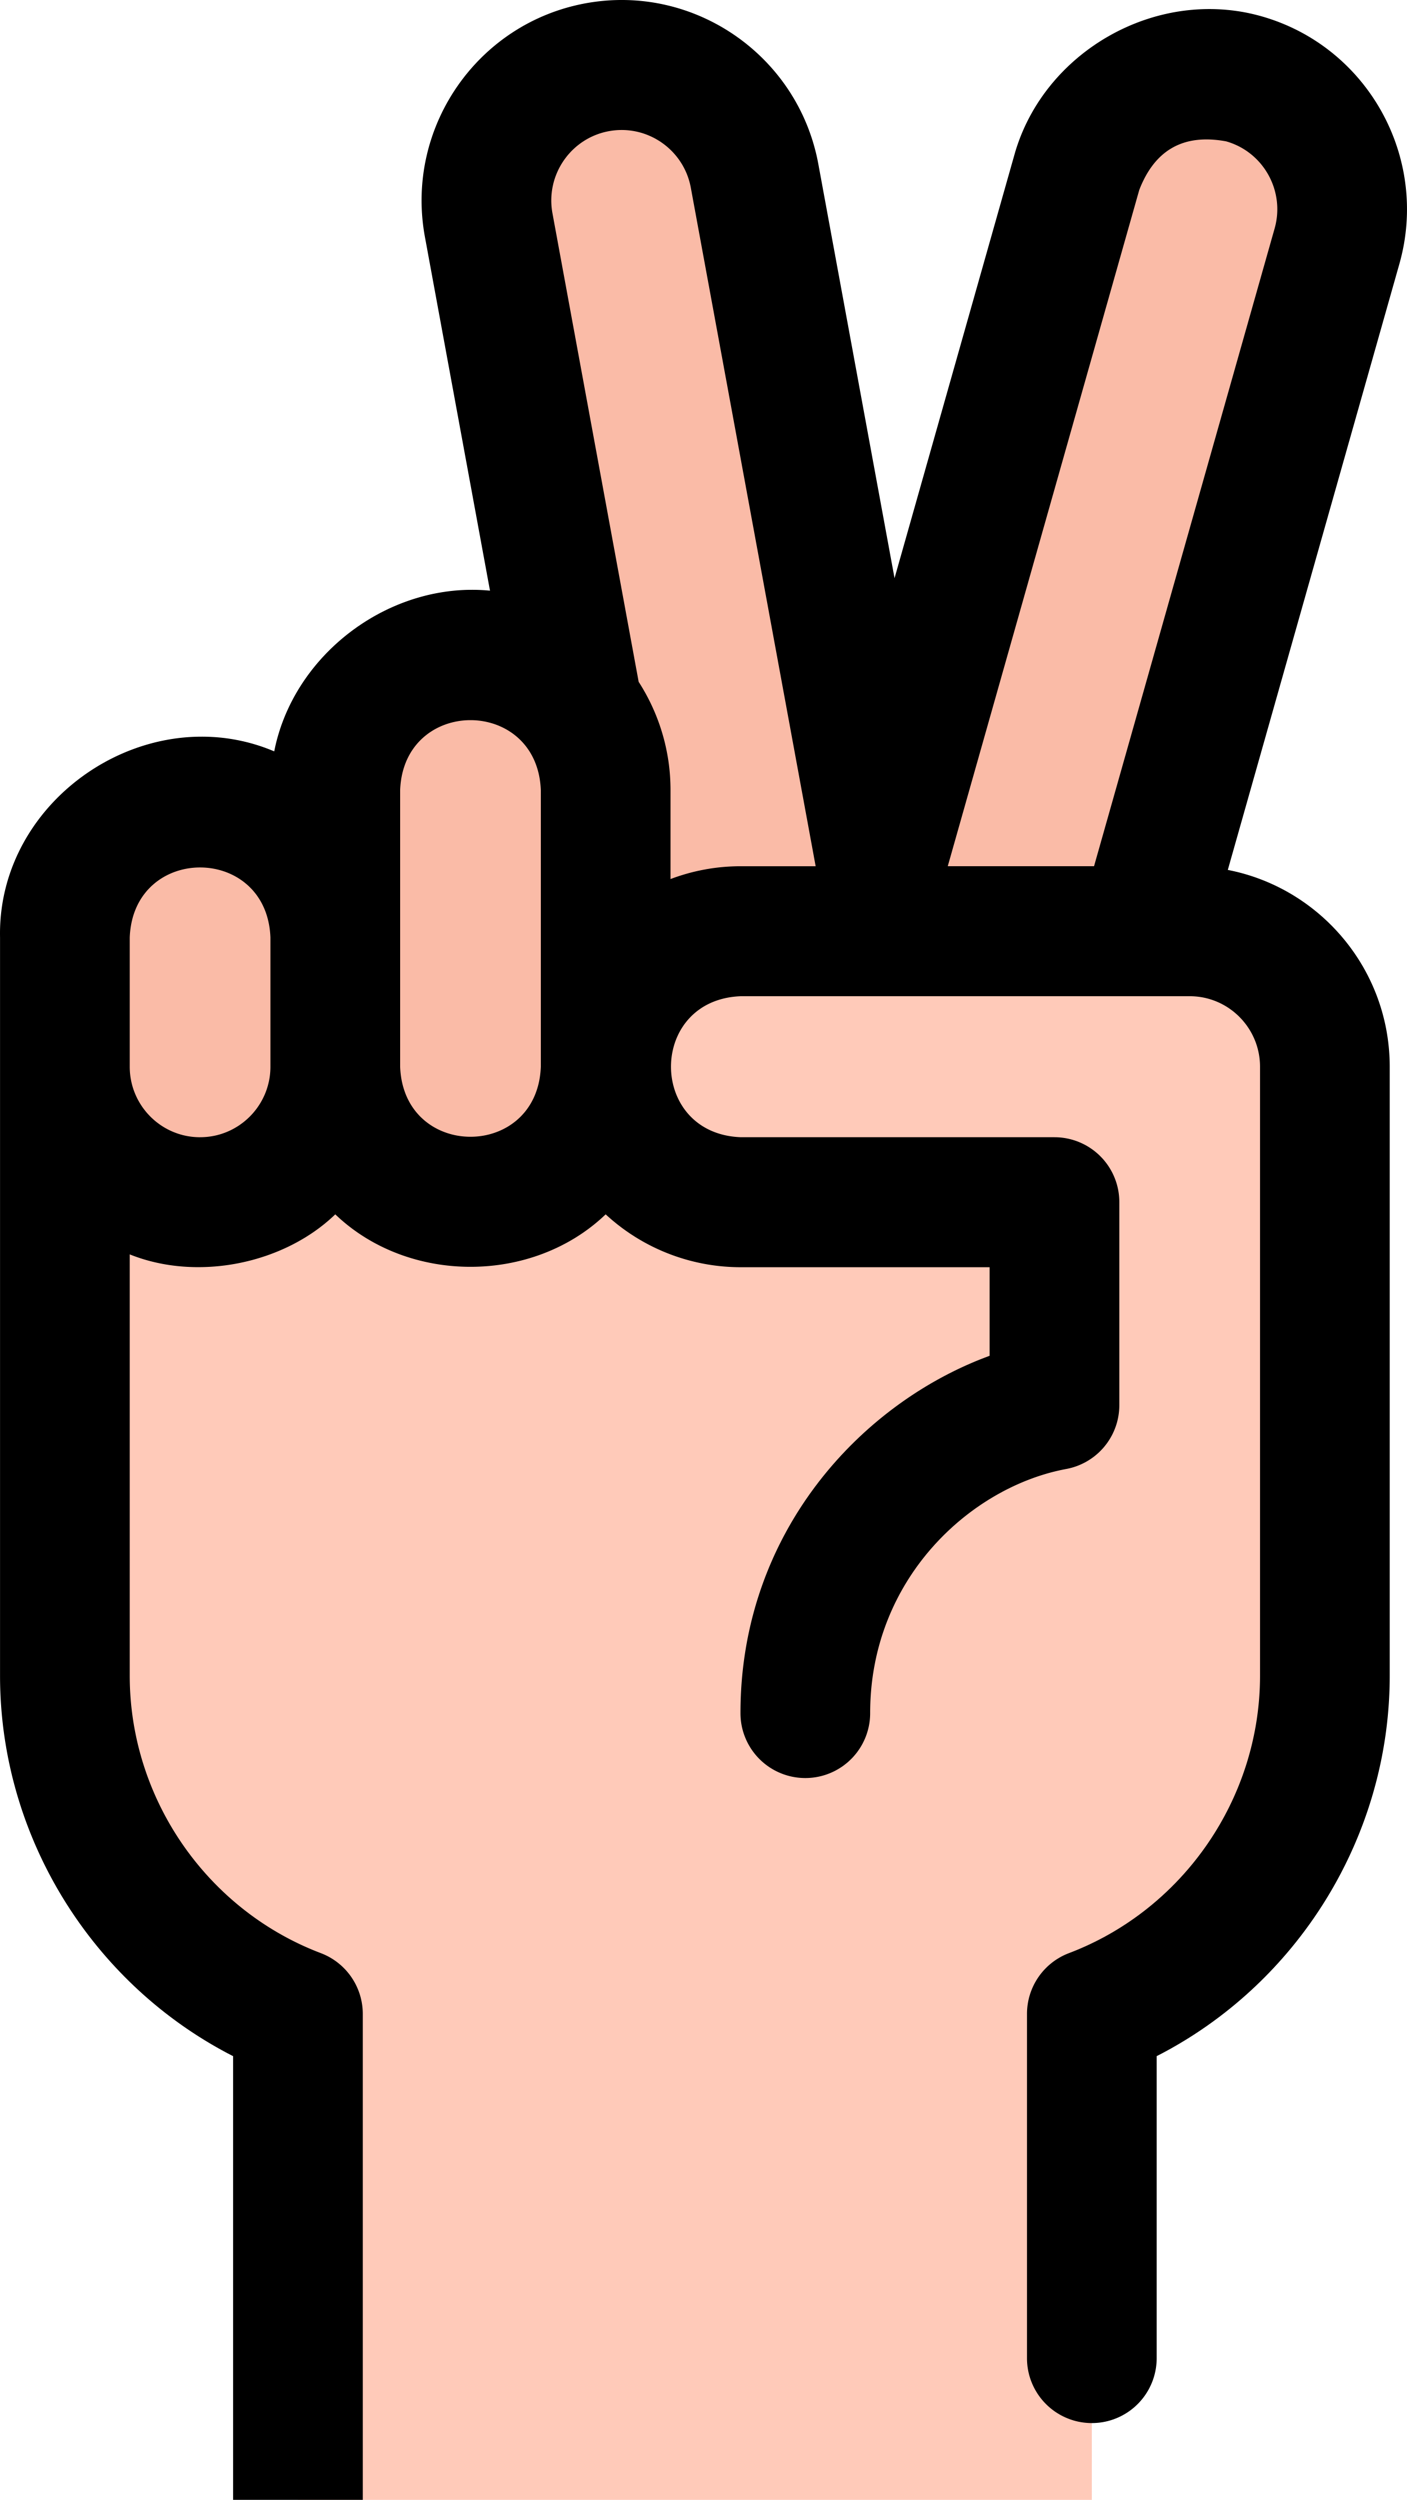 <svg xmlns="http://www.w3.org/2000/svg" width="103" height="183" fill="none" viewBox="0 0 103 183"><path fill="#ffcab9" d="M79.927 230.242v-82.813c9.97-3.783 17.061-13.437 17.061-24.756V77.654H4.75v45.019c0 11.319 7.09 20.973 17.06 24.756v82.813Z"/><path fill="#fabba7" d="M58.027 82.72c-5.375.994-10.537-2.568-11.529-7.956L35.774 16.478c-.99-5.387 2.563-10.56 7.938-11.554S54.248 7.492 55.24 12.88l10.725 58.286c.992 5.388-2.563 10.56-7.938 11.554"/><path fill="#fabba7" d="M69.508 81.874c-5.259-1.495-8.311-6.98-6.82-12.25l16.145-57.018c1.492-5.27 6.965-8.33 12.223-6.835 5.258 1.496 8.311 6.98 6.82 12.25L81.73 75.04c-1.491 5.271-6.964 8.331-12.223 6.835M14.647 88.009c-5.466 0-9.897-4.441-9.897-9.92v-9.46c0-5.478 4.43-9.92 9.897-9.92s9.897 4.442 9.897 9.92v9.46c0 5.479-4.43 9.92-9.897 9.92M34.442 88.008c-5.467 0-9.898-4.44-9.898-9.92V57.846c0-5.478 4.431-9.92 9.898-9.92s9.897 4.442 9.897 9.92v20.243c0 5.48-4.43 9.92-9.897 9.92"/><path fill="#ffcab9" d="M96.989 122.674V78.088c0-5.478-4.431-9.92-9.897-9.92H54.237c-5.467 0-9.898 4.442-9.898 9.92 0 5.48 4.43 9.92 9.897 9.92h22.958v14.849c-9.169 1.702-18.24 10.371-18.24 22.546"/><path fill="#000" d="M92.352 1.194C84.717-.978 76.409 3.736 74.267 11.307l-8.782 31.017-5.577-30.307C58.444 4.058 50.788-1.224 42.851.245c-7.941 1.468-13.21 9.137-11.745 17.096L35.87 43.24c-7.25-.707-14.382 4.58-15.795 11.763C10.783 51.066-.21 58.46.003 68.63v54.044c0 11.772 6.735 22.574 17.061 27.845v79.724A4.75 4.75 0 0 0 21.811 235a4.75 4.75 0 0 0 4.747-4.757v-82.814a4.76 4.76 0 0 0-3.066-4.449c-8.372-3.176-13.995-11.337-13.995-20.307V91.826c4.977 2 11.3.687 15.047-2.931 5.344 5.123 14.452 5.122 19.794 0a14.57 14.57 0 0 0 9.897 3.871h18.211v6.484c-9.421 3.451-18.24 12.947-18.24 26.153a4.75 4.75 0 0 0 4.747 4.758 4.75 4.75 0 0 0 4.747-4.758c0-9.874 7.397-16.576 14.359-17.868a4.754 4.754 0 0 0 3.882-4.678V88.008a4.75 4.75 0 0 0-4.747-4.758H54.236c-6.813-.253-6.83-10.063 0-10.324h32.855c2.84 0 5.15 2.316 5.15 5.162v44.585c0 8.97-5.624 17.13-13.994 20.307a4.76 4.76 0 0 0-3.066 4.449v25.194a4.75 4.75 0 0 0 4.747 4.757 4.75 4.75 0 0 0 4.747-4.757v-22.104c10.325-5.272 17.06-16.074 17.06-27.846V78.088c0-7.136-5.109-13.096-11.853-14.406l12.56-44.362c2.204-7.786-2.322-15.917-10.09-18.126M14.647 83.251c-2.84 0-5.15-2.316-5.15-5.163V68.63C9.757 61.79 19.54 61.794 19.797 68.63v9.46c.001 2.845-2.31 5.16-5.15 5.16m24.945-5.163C39.336 84.923 29.552 84.93 29.292 78.089V57.845C29.547 51.014 39.332 51.005 39.592 57.846Zm9.494-13.737v-6.505c0-2.92-.86-5.643-2.333-7.932l-6.31-34.298c-.516-2.8 1.337-5.496 4.13-6.013 2.792-.516 5.484 1.341 5.999 4.14l9.139 49.669h-5.475c-1.812 0-3.547.333-5.15.94M93.31 16.723 80.09 63.41H69.381L83.4 13.904q1.71-4.42 6.36-3.556c2.733.776 4.325 3.637 3.55 6.375"/></svg>